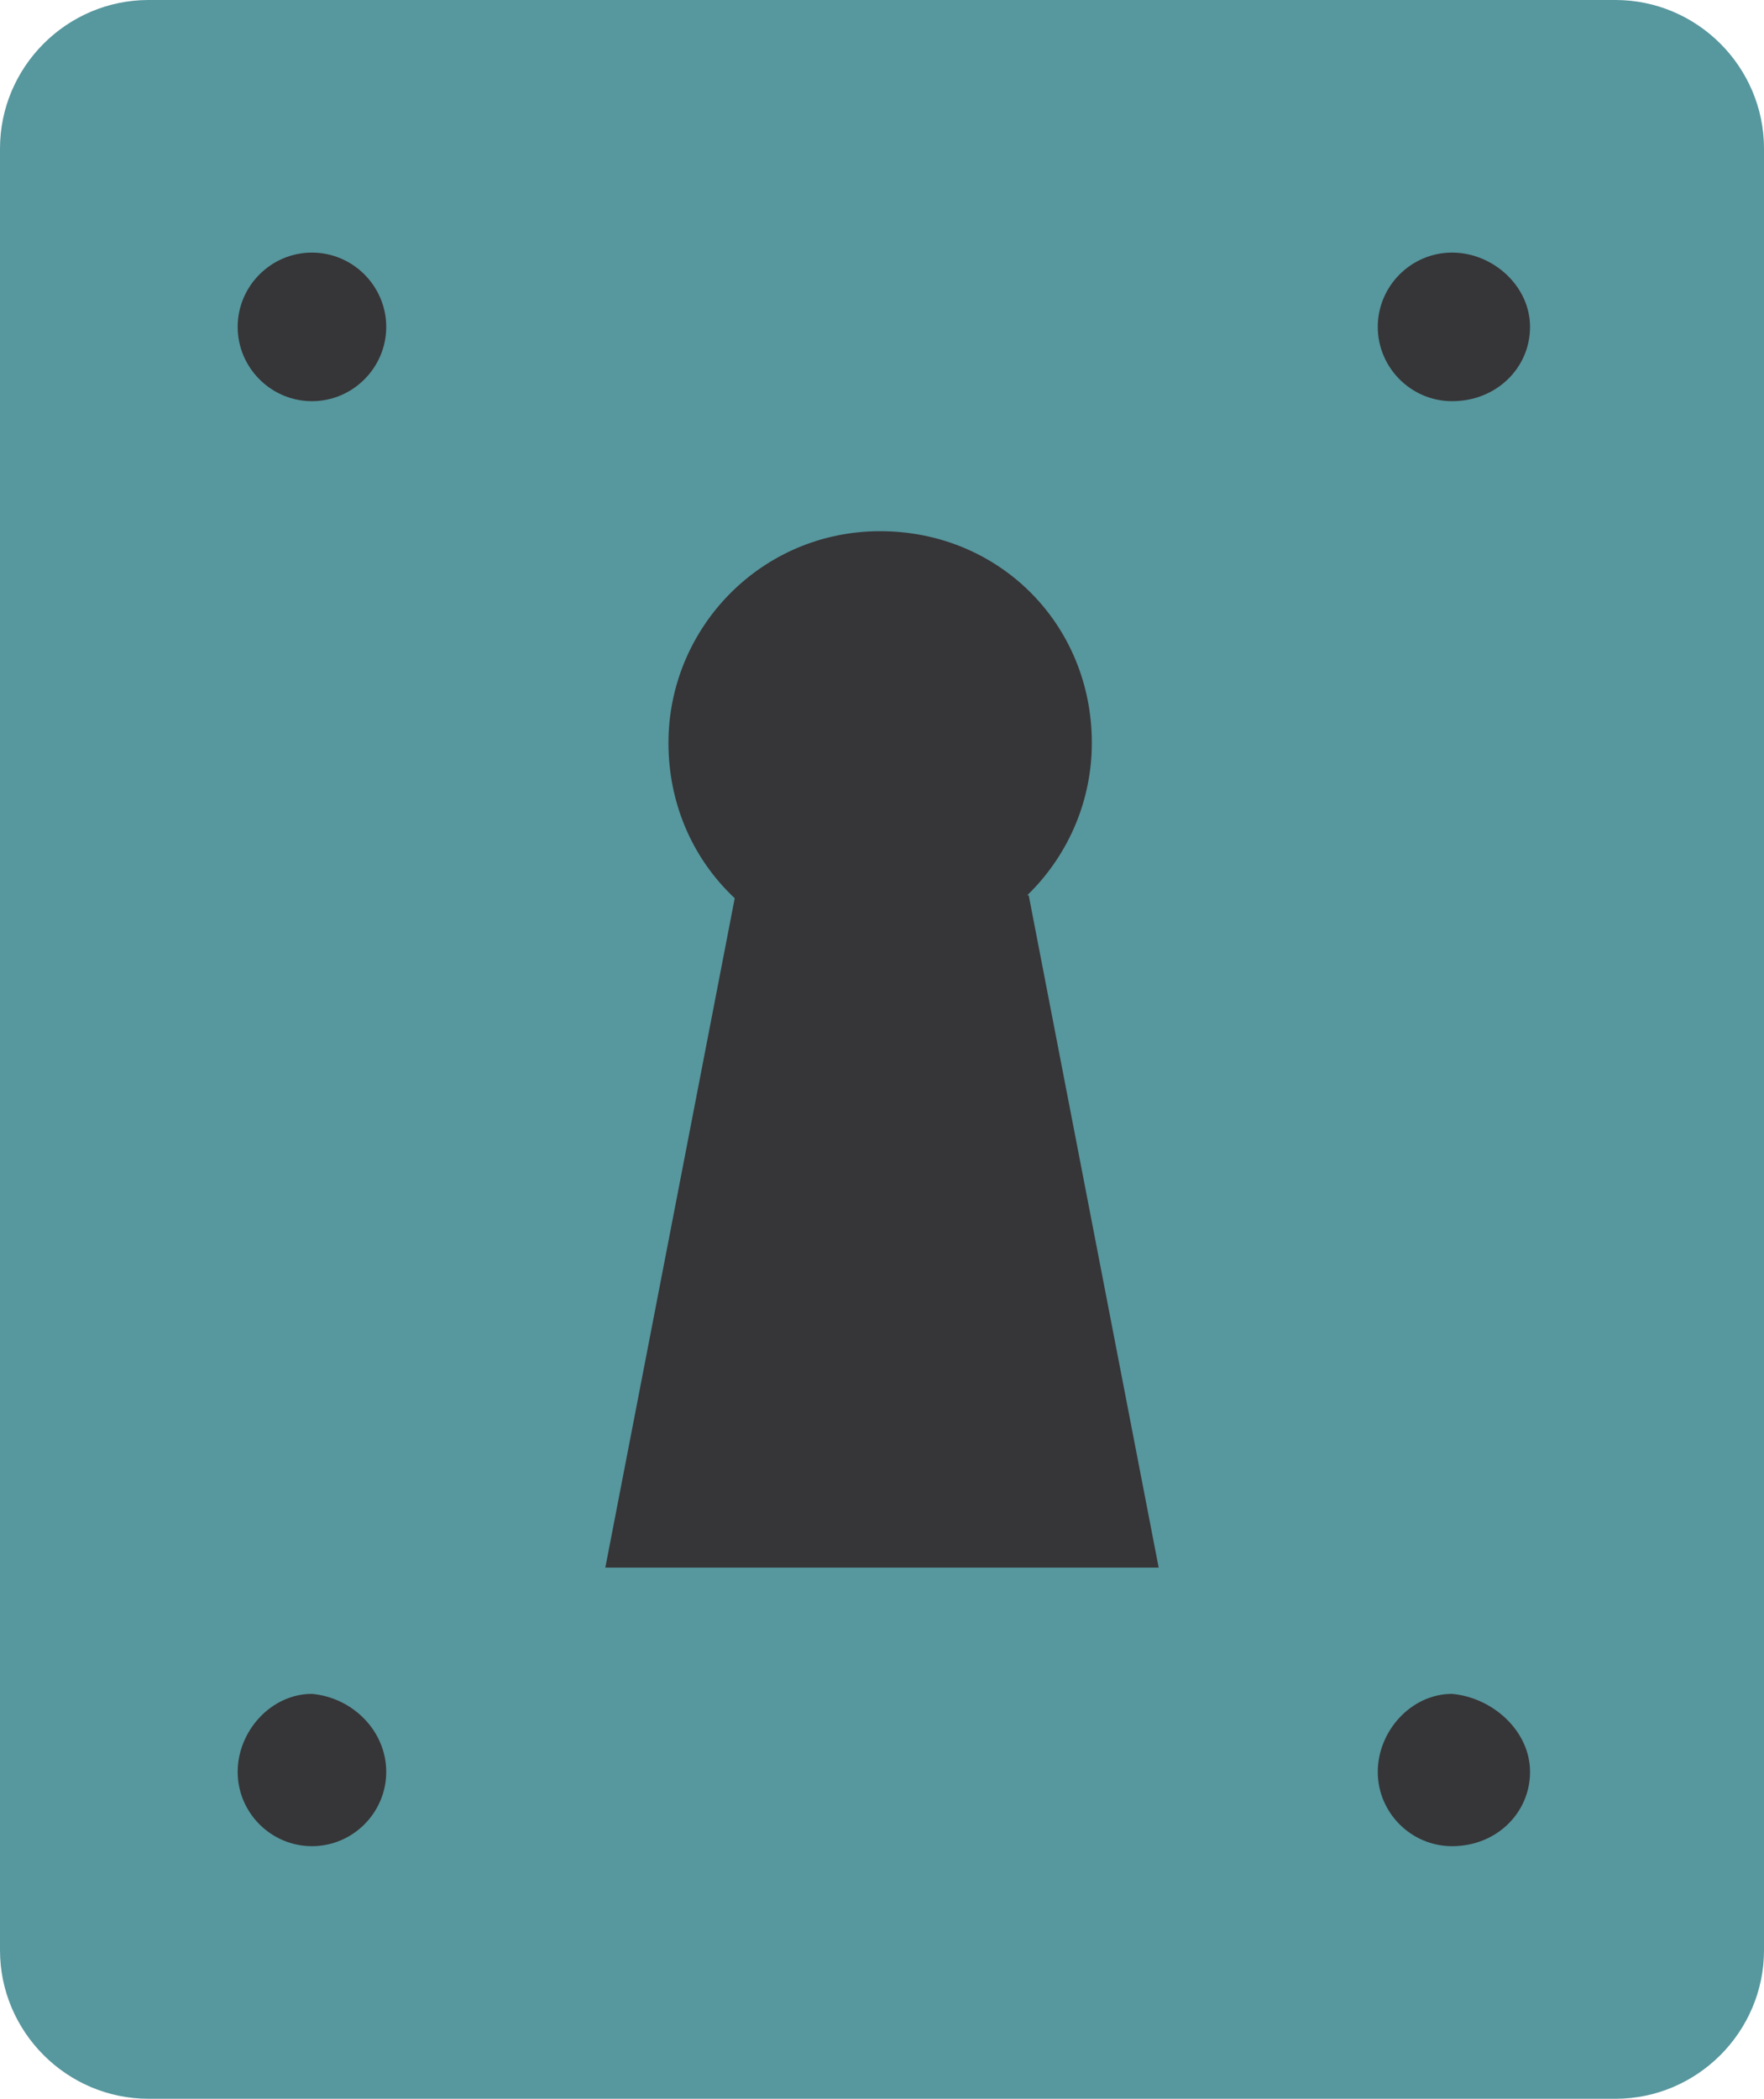 <?xml version="1.0" encoding="utf-8"?>
<!-- Generator: Adobe Illustrator 17.1.0, SVG Export Plug-In . SVG Version: 6.00 Build 0)  -->
<!DOCTYPE svg PUBLIC "-//W3C//DTD SVG 1.1//EN" "http://www.w3.org/Graphics/SVG/1.1/DTD/svg11.dtd">
<svg version="1.1" id="Layer_1" xmlns="http://www.w3.org/2000/svg" xmlns:xlink="http://www.w3.org/1999/xlink" x="0px" y="0px"
	 viewBox="0 0 47.5 56.5" enable-background="new 0 0 47.5 56.5" xml:space="preserve">
<path fill="#57979E" d="M47.5,52.5c0,2.2-1.8,4-4,4H4c-2.2,0-4-1.8-4-4V4c0-2.2,1.8-4,4-4h39.5c2.2,0,4,1.8,4,4
	C47.5,4,47.5,52.5,47.5,52.5z"/>
<path fill="#363537" d="M10.4,8.8c0,1.1-0.9,2-2,2c-1.1,0-2-0.9-2-2c0-1.1,0.9-2,2-2C9.5,6.8,10.4,7.7,10.4,8.8"/>
<path fill="#363537" d="M10.4,47.7c0,1.1-0.9,2-2,2c-1.1,0-2-0.9-2-2c0-1.1,0.9-2.1,2-2.1C9.5,45.7,10.4,46.6,10.4,47.7"/>
<path fill="#363537" d="M41.2,8.8c0,1.1-0.9,2-2.1,2c-1.1,0-2-0.9-2-2c0-1.1,0.9-2,2-2C40.2,6.8,41.2,7.7,41.2,8.8"/>
<path fill="#363537" d="M41.2,47.7c0,1.1-0.9,2-2.1,2c-1.1,0-2-0.9-2-2c0-1.1,0.9-2.1,2-2.1C40.2,45.7,41.2,46.6,41.2,47.7"/>
<path fill="#363537" d="M29.4,20c0,3.1-2.5,5.7-5.7,5.7s-5.7-2.5-5.7-5.7c0-3.1,2.5-5.7,5.7-5.7S29.4,16.8,29.4,20"/>
<polygon fill="#363537" points="31.2,42.2 16.3,42.2 19.8,24.1 27.7,24.1 "/>
</svg>
